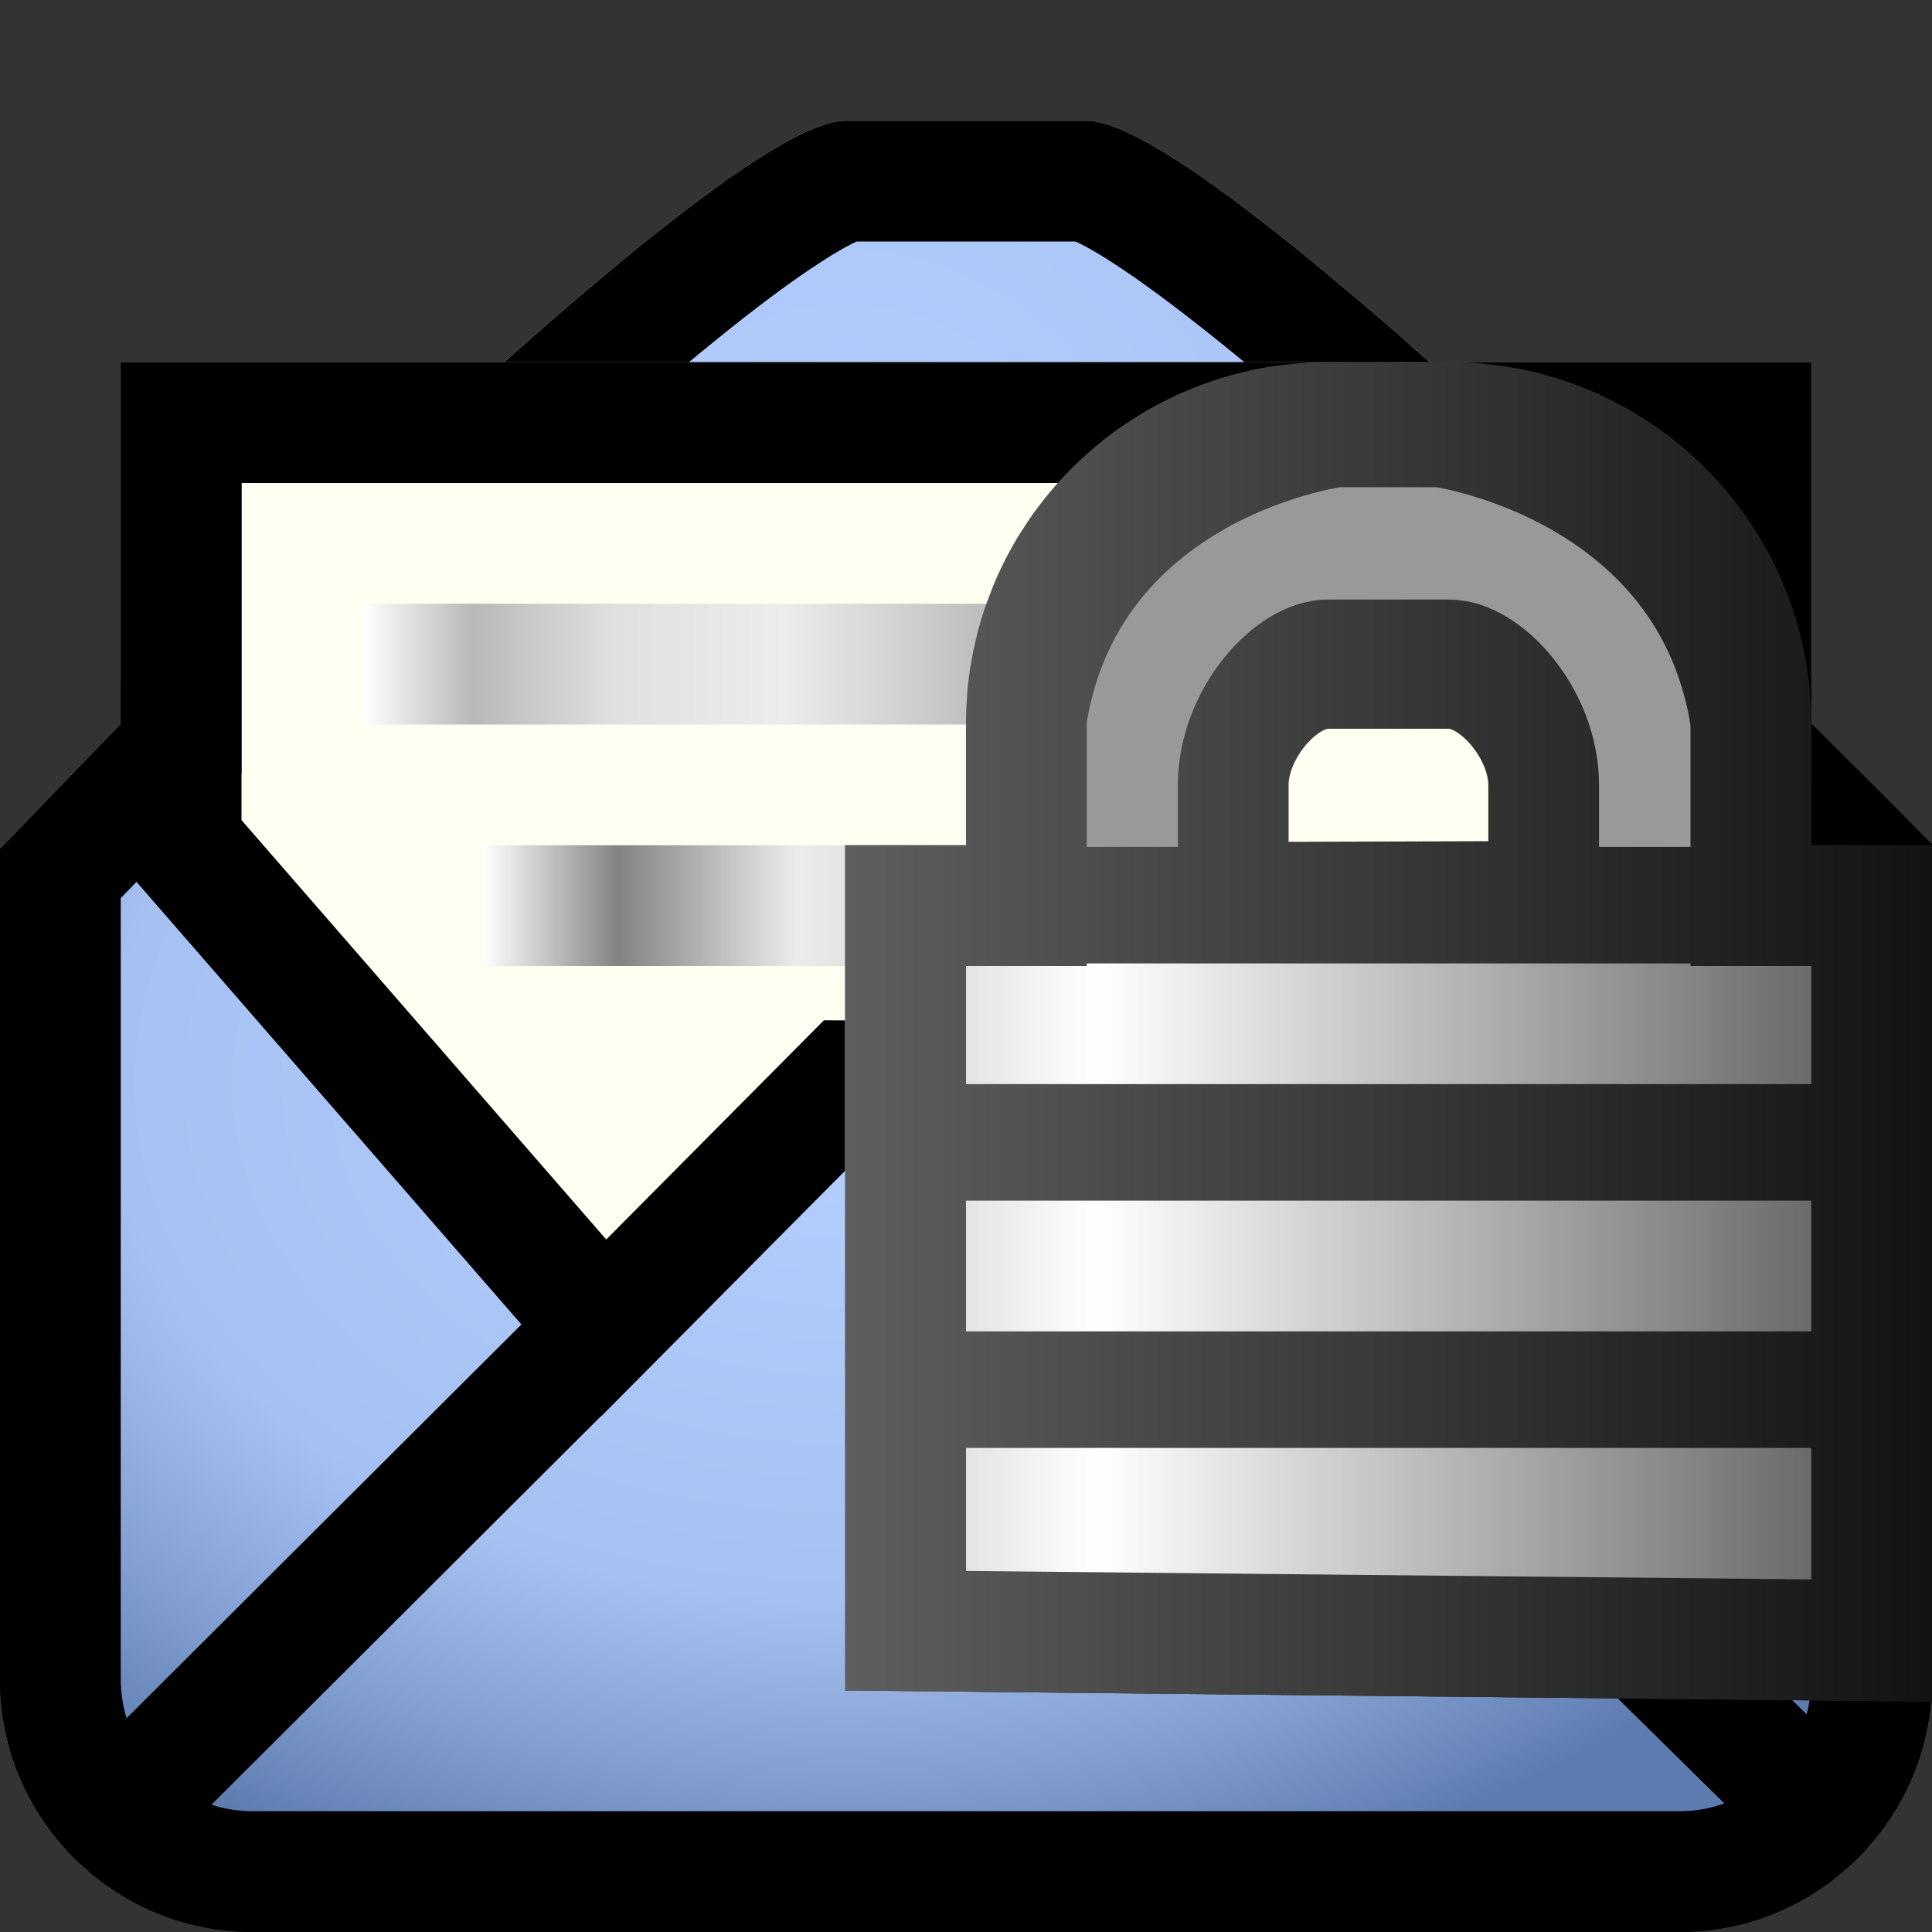 <svg width="16" height="16" xmlns="http://www.w3.org/2000/svg" fill-rule="evenodd" clip-rule="evenodd" stroke-linecap="round" stroke-miterlimit="2"><rect width="100%" height="100%" fill="#333333" stroke="none"/><path d="M16 6.992S10.155 1 9 1H7C5.845 1 0 7.034 0 7.034v6.873C0 15.062.938 16 2.093 16h11.814A2.094 2.094 0 0016 13.907V6.992z" fill="url(#_Radial1)"/><path d="M9.028 1.001l.03.003.031.006.033.007.034.01.036.011.038.014.039.015.041.018.042.019.043.021.045.023.046.025.048.026.048.029.05.029.104.065.109.071.113.077.117.083.121.088.125.094.128.098.132.103.135.108.137.111.14.116.142.119.145.122.146.125.148.128.148.131.151.133.15.134.152.136.152.138.304.278.302.281.299.28.294.279.286.274.278.267.266.259.253.247.238.235.222.219.384.383.294.295.187.19.066.068v6.915l-.001.054-.002.054-.003.053-.005.053-.006.052-.007.053-.009.051-.01.052-.011.05-.012.051-.013.05-.015.049-.016.049-.017.048-.018.048-.02.047-.02.047-.022.046-.022.045-.024.045-.024.044-.026.044-.027.043-.028.042-.028.041-.03.041-.031.04-.031.039-.033.038-.033.038-.034.037-.035.036-.036.035-.037.034-.038.033-.038.033-.039.031-.04.031-.041.03-.041.028-.042.028-.043.027-.044.026-.044.024-.045.024-.045.022-.046.022-.047.02-.047.02-.048.018-.048.017-.049.016-.049.015-.05.013-.051.012-.05.011-.052.01-.051.009-.053.007-.052.006-.053.005-.053.003-.054.002-.054.001H2.093l-.054-.001-.054-.002-.053-.003-.053-.005-.052-.006-.053-.007-.051-.009-.052-.01-.05-.011-.051-.012-.05-.013-.049-.015-.049-.016-.048-.017-.048-.018-.047-.02-.047-.02-.046-.022-.045-.022-.045-.024-.044-.024-.044-.026-.043-.027-.042-.028-.041-.028-.041-.03-.04-.031-.039-.031-.038-.033-.038-.033-.037-.034-.036-.035-.035-.036-.034-.037-.033-.038-.033-.038-.031-.039-.031-.04-.03-.041-.028-.041-.028-.042-.027-.043-.026-.044-.024-.044-.024-.045-.022-.045-.022-.046-.02-.047-.02-.047-.018-.048-.017-.048-.016-.049-.015-.049-.013-.05-.012-.051-.011-.05-.01-.052-.009-.051-.007-.053-.006-.052-.005-.053-.003-.053-.002-.054L0 13.907V7.034l.066-.068.187-.191.294-.298.384-.386.222-.22.238-.236.253-.25.266-.26.278-.269.286-.276.294-.281.299-.282.302-.282.304-.281.152-.138.152-.138.15-.135.151-.134.148-.131.148-.129.146-.126.145-.124.142-.119.14-.117.137-.112.135-.108.132-.104.128-.099.125-.094.121-.089.117-.084.113-.077.109-.072.104-.065.05-.03.048-.028.048-.027.046-.025.045-.023.043-.021.042-.02.041-.017.039-.016.038-.013.036-.012.034-.01.033-.007.031-.006.03-.003L7 1h2l.028.001zM7.095 2l-.017.008-.024.011-.027.015-.031.016-.033.019-.036.021-.036.021-.086.055-.092.06-.098.067-.104.074-.11.081-.116.087-.119.092-.124.098-.128.103-.131.107-.135.112-.137.115-.139.119-.142.123-.144.125-.145.129-.147.13-.148.133-.148.135-.149.135-.299.276-.299.279-.295.279-.29.277-.283.273-.275.266-.264.258-.25.247-.236.234-.219.218-.382.383L1 7.442v6.494l.002.028.001.028.003.028.003.027.004.027.004.027.005.027.006.026.006.026.007.026.008.026.008.025.009.025.01.025.01.025.01.024.011.024.012.023.012.024.013.023.014.022.014.023.014.022.015.022.016.021.016.021.016.02.018.021.017.019.018.02.018.019.019.018.02.018.019.017.021.018.02.016.021.016.021.016.022.015.022.014.023.014.022.014.023.013.024.012.023.012.024.011.024.01.025.01.025.01.025.009.025.008.026.008.026.007.026.006.026.006.027.005.027.004.027.004.027.003.028.003.028.001.028.002h11.872l.028-.002.028-.001.028-.003.027-.003.027-.004.027-.004.027-.005.026-.006.026-.006.026-.007.026-.008.025-.008.025-.009.025-.01.025-.01.024-.01.024-.011.023-.012.024-.012.023-.013.022-.014.023-.014.022-.014.022-.015.021-.016.021-.016.02-.016.021-.018.019-.017.02-.018.019-.018.018-.019.018-.02.017-.019.018-.021.016-.02.016-.021.016-.021.015-.022.014-.022.014-.023.014-.022.013-.023.012-.024.012-.023.011-.024.01-.024.01-.025.01-.025.009-.025.008-.025.008-.026.007-.026.006-.026.006-.026.005-.027.004-.027.004-.027.003-.027.003-.028.001-.028.002-.028V7.402l-.255-.257-.381-.38-.219-.217-.236-.232-.251-.245-.264-.256-.274-.265-.283-.271-.291-.275-.295-.277-.298-.276-.3-.275-.148-.134-.149-.134-.147-.132-.147-.129-.146-.128-.143-.124-.142-.122-.14-.118-.137-.115-.134-.111-.131-.106-.128-.102-.124-.097-.12-.092-.115-.086-.11-.08-.104-.074-.099-.067-.091-.06-.086-.054-.036-.021-.036-.021-.034-.019-.03-.016-.028-.014-.024-.012L8.906 2H7.095z"/><path fill="#fffff2" d="M1 3h14v12H1z"/><path fill="url(#_Linear2)" d="M4 6h5v1H4z" transform="matrix(2 0 0 1 -5 -1)"/><path fill="url(#_Linear3)" d="M4 6h5v1H4z" transform="matrix(-.8 0 0 1 11.2 1)"/><path fill="url(#_Linear4)" d="M4 6h5v1H4z" transform="matrix(-.8 0 0 1 14.2 2)"/><path fill="url(#_Linear5)" d="M4 6h5v1H4z" transform="matrix(.776 0 0 1 5.894 1)"/><path d="M15 15H1V3h14v12zM2 4v10h12V4H2z"/><path d="M16 6.992L15 6V3H1v3L0 7.034v6.873C0 15.062.938 16 2.093 16h11.814A2.094 2.094 0 0016 13.907V6.992z" fill="none"/><clipPath id="a"><path d="M16 6.992L15 6V3H1v3L0 7.034v6.873C0 15.062.938 16 2.093 16h11.814A2.094 2.094 0 0016 13.907V6.992z"/></clipPath><g clip-path="url(#a)"><path d="M16 8.727l-1-.909-4 3.921-2-1.705-2.007-.006L5 11.739 1 7.818l-1 .909v5.48L1.973 16h12.054L16 14.207v-5.48zm-.991 6.381L11 11.739m-6 0l-3.986 3.389" fill="url(#_Radial7)" stroke="#000" stroke-width=".92" transform="matrix(1 0 0 1.173 0 -2.773)"/></g><path d="M15 6l1 .992v6.915l-.001.054-.002.054-.003.053-.005.053-.006.052-.007.053-.009.051-.01.052-.011.05-.012.051-.013.05-.015.049-.016.049-.017.048-.018.048-.02.047-.02.047-.022.046-.022.045-.024.045-.024.044-.026.044-.027.043-.028.042-.028.041-.03.041-.031.04-.031.039-.033.038-.033.038-.034.037-.035.036-.036.035-.037.034-.038.033-.038.033-.039.031-.04.031-.041.03-.041.028-.042.028-.043.027-.044.026-.044.024-.045.024-.045.022-.046.022-.047.02-.047.02-.048.018-.048.017-.049.016-.049.015-.05.013-.051.012-.05.011-.052.01-.051.009-.053.007-.052.006-.053.005-.053.003-.054.002-.054.001H2.093l-.054-.001-.054-.002-.053-.003-.053-.005-.052-.006-.053-.007-.051-.009-.052-.01-.05-.011-.051-.012-.05-.013-.049-.015-.049-.016-.048-.017-.048-.018-.047-.02-.047-.02-.046-.022-.045-.022-.045-.024-.044-.024-.044-.026-.043-.027-.042-.028-.041-.028-.041-.03-.04-.031-.039-.031-.038-.033-.038-.033-.037-.034-.036-.035-.035-.036-.034-.037-.033-.038-.033-.038-.031-.039-.031-.04-.03-.041-.028-.041-.028-.042-.027-.043-.026-.044-.024-.044-.024-.045-.022-.045-.022-.046-.02-.047-.02-.047-.018-.048-.017-.048-.016-.049-.015-.049-.013-.05-.012-.051-.011-.05-.01-.052-.009-.051-.007-.053-.006-.052-.005-.053-.003-.053-.002-.054L0 13.907V7.034L1 6V3h14v3zM2 4v2.404L1 7.438v6.498l.002.028.001.028.003.028.003.027.004.027.004.027.005.027.006.026.006.026.007.026.008.026.008.025.009.025.01.025.01.025.01.024.011.024.012.023.012.024.013.023.014.022.014.023.014.022.015.022.016.021.016.021.016.02.018.021.017.019.018.02.018.019.019.018.02.018.019.017.021.018.02.016.021.016.021.016.022.015.022.014.023.014.022.014.023.013.024.012.023.012.024.011.024.01.025.01.025.01.025.009.025.008.026.008.026.007.026.006.026.006.027.005.027.004.027.004.027.003.028.003.028.001.028.002h11.872l.028-.002.028-.001.028-.003.027-.003.027-.004.027-.004.027-.005.026-.006.026-.006.026-.007.026-.008.025-.008.025-.009.025-.01.025-.01.024-.01.024-.011.023-.012.024-.012.023-.013.022-.014.023-.014.022-.014.022-.015.021-.016.021-.016.02-.016.021-.018.019-.017.02-.018.019-.018.018-.019.018-.02.017-.019.018-.021.016-.02.016-.021.016-.021.015-.022.014-.022.014-.023.014-.022.013-.023.012-.024.012-.023.011-.024.01-.024.01-.025.01-.025.009-.025.008-.025.008-.026.007-.026.006-.026.006-.026.005-.027.004-.027.004-.027.003-.027.003-.028.001-.028.002-.028V7.408l-1-.991V4H2z"/><g transform="matrix(1 0 0 2 0 -3)"><path d="M15 4.496C15 3.67 13.66 3 12.009 3h-1.018C9.34 3 8 3.67 8 4.496V5H7v3.5l9 .046V5h-1v-.504z" fill="none"/><clipPath id="b"><path d="M15 4.496C15 3.67 13.66 3 12.009 3h-1.018C9.34 3 8 3.67 8 4.496V5H7v3.5l9 .046V5h-1v-.504z"/></clipPath><g clip-path="url(#b)"><path d="M13 7c0-.5-.503-1-.917-1h-1.166C10.503 6 10 6.5 10 7v1.008L13 8V7zm2 .508h1.75V14.5H6.25V7.508H8V7c0-2.679 3-3 3-3h1s3 .346 3 3v.508z" fill="#999" stroke="url(#_Linear9)" stroke-width="1.07" stroke-linejoin="round" stroke-miterlimit="1.5" transform="matrix(.857 0 0 .5 1.643 1.25)"/><path d="M16 7H7v7h9V7zM7 9.117h9m-9 2.207h9" fill="url(#_Linear10)" stroke="url(#_Linear11)" stroke-width="1.04" transform="matrix(1 0 0 .464 0 2)"/></g><path d="M12.086 3l.076.002.077.002.075.004.075.004.075.005.074.006.073.007.073.008.072.009.071.01.071.01.07.012.069.012.068.013.067.014.067.014.066.016.065.016.064.017.063.017.062.019.061.019.061.02.059.02.058.021.057.022.056.023.055.023.053.024.053.024.051.025.051.026.048.026.048.027.047.028.045.028.043.028.043.029.041.03.039.03.039.03.036.031.036.032.034.032.032.033.031.032.029.034.027.034.026.034.025.034.022.035.021.035.02.036.017.036.016.036.014.037.013.037.01.037.009.038.006.038.005.038.003.038.001.039V5h1v3.546L7 8.5V5h1v-.504l.001-.039.003-.038.005-.038.006-.038.009-.038.01-.037.013-.037.014-.037.016-.036.017-.036.02-.036.021-.035.022-.035.025-.034.026-.034.027-.034.029-.034.031-.032.032-.033.034-.032.036-.032.036-.031.039-.03.039-.03.041-.03.043-.029.043-.028.045-.028.047-.028.048-.027.048-.026.051-.026.051-.025.053-.024.053-.024.055-.023.056-.023.057-.022.058-.021.059-.02.061-.02.061-.019.062-.019.063-.017.064-.017.065-.016.066-.016.067-.014.067-.014.068-.013.069-.012.07-.012.071-.01.071-.01.072-.009.073-.008.073-.007.074-.006.075-.005.075-.004.075-.004.077-.002.076-.002h1.172zm-1.088.5h-.058l-.052.001-.051.002-.05.002-.05.003-.05.004-.049.004-.048.004-.049.006-.047.005-.048.007-.046.007-.047.007-.046.008-.045.009-.045.009-.044.01-.044.01-.043.011-.042.011-.042.012-.042.012-.041.013-.04.013-.039.014-.039.014-.038.014-.037.015-.037.016-.036.016-.035.016-.034.017-.034.017-.032.018-.032.018-.031.018-.03.019-.03.019-.028.019-.027.02-.027.02-.025.02-.025.021-.023.021-.023.021-.021.022-.02.022-.02.022-.018.022-.017.023-.016.023-.016.023-.013.023-.013.024-.012.024-.01.024-.01.024-.008.025-.007.024-.006.025-.004.026-.003.025-.002.026L9 4.499V5.5H8v2.505l7 .035V5.5h-1V4.499l-.001-.029-.002-.026-.003-.025-.004-.026-.006-.025-.007-.024-.008-.025-.01-.024-.01-.024-.012-.024-.013-.024-.013-.023-.016-.023-.016-.023-.017-.023-.018-.022-.02-.022-.02-.022-.021-.022-.023-.021-.023-.021-.025-.021-.025-.02-.027-.02-.027-.02-.028-.019-.03-.019-.03-.019-.031-.018-.032-.018-.032-.018-.034-.017-.034-.017-.035-.016-.036-.016-.037-.016-.037-.015-.038-.014-.039-.014-.039-.014-.04-.013-.041-.013-.042-.012-.042-.012-.042-.011-.043-.011-.044-.01-.044-.01-.045-.009-.045-.009-.046-.008-.047-.007-.046-.007-.048-.007-.047-.005-.049-.006-.048-.004-.049-.004-.05-.004-.05-.003-.05-.002-.051-.002-.052-.001h-1.062z" fill="url(#_Linear12)"/></g><defs><linearGradient id="_Linear2" x1="0" y1="0" x2="1" y2="0" gradientUnits="userSpaceOnUse" gradientTransform="matrix(5 0 0 1 4 6)"><stop offset="0" stop-color="#fff"/><stop offset=".09" stop-color="#b8b8b8"/><stop offset=".21" stop-color="#e0e0e0"/><stop offset=".35" stop-color="#ececec"/><stop offset=".72" stop-color="#828282"/><stop offset="1" stop-color="#fff"/></linearGradient><linearGradient id="_Linear3" x1="0" y1="0" x2="1" y2="0" gradientUnits="userSpaceOnUse" gradientTransform="matrix(5 0 0 1 4 6)"><stop offset="0" stop-color="#fff"/><stop offset=".09" stop-color="#b8b8b8"/><stop offset=".21" stop-color="#e0e0e0"/><stop offset=".35" stop-color="#ececec"/><stop offset=".72" stop-color="#828282"/><stop offset="1" stop-color="#fff"/></linearGradient><linearGradient id="_Linear4" x1="0" y1="0" x2="1" y2="0" gradientUnits="userSpaceOnUse" gradientTransform="matrix(5 0 0 1 4 6)"><stop offset="0" stop-color="#fff"/><stop offset=".09" stop-color="#b8b8b8"/><stop offset=".21" stop-color="#e0e0e0"/><stop offset=".35" stop-color="#ececec"/><stop offset=".72" stop-color="#828282"/><stop offset="1" stop-color="#fff"/></linearGradient><linearGradient id="_Linear5" x1="0" y1="0" x2="1" y2="0" gradientUnits="userSpaceOnUse" gradientTransform="matrix(5 0 0 1 4 6)"><stop offset="0" stop-color="#fff"/><stop offset=".09" stop-color="#b8b8b8"/><stop offset=".21" stop-color="#e0e0e0"/><stop offset=".35" stop-color="#ececec"/><stop offset=".72" stop-color="#828282"/><stop offset="1" stop-color="#fff"/></linearGradient><linearGradient id="_Linear9" x1="0" y1="0" x2="1" y2="0" gradientUnits="userSpaceOnUse" gradientTransform="matrix(10.5 0 0 10.5 6.25 9.25)"><stop offset="0" stop-color="#5e5e5e"/><stop offset="1" stop-color="#121313"/></linearGradient><linearGradient id="_Linear10" x1="0" y1="0" x2="1" y2="0" gradientUnits="userSpaceOnUse" gradientTransform="matrix(9 0 0 7 7 10.5)"><stop offset="0" stop-color="#ccc"/><stop offset=".23" stop-color="#fff"/><stop offset="1" stop-color="#535353"/></linearGradient><linearGradient id="_Linear11" x1="0" y1="0" x2="1" y2="0" gradientUnits="userSpaceOnUse" gradientTransform="matrix(9 0 0 7 7 10.5)"><stop offset="0" stop-color="#5e5e5e"/><stop offset="1" stop-color="#121313"/></linearGradient><linearGradient id="_Linear12" x1="0" y1="0" x2="1" y2="0" gradientUnits="userSpaceOnUse" gradientTransform="matrix(9 0 0 5.546 7 5.773)"><stop offset="0" stop-color="#5e5e5e"/><stop offset="1" stop-color="#121313"/></linearGradient><radialGradient id="_Radial1" cx="0" cy="0" r="1" gradientUnits="userSpaceOnUse" gradientTransform="matrix(10 0 0 11 7 5)"><stop offset="0" stop-color="#b5cfff"/><stop offset=".61" stop-color="#a6c1f1"/><stop offset=".82" stop-color="#839fd1"/><stop offset="1" stop-color="#5f7cb0"/></radialGradient><radialGradient id="_Radial7" cx="0" cy="0" r="1" gradientUnits="userSpaceOnUse" gradientTransform="matrix(10 0 0 6 7 10)"><stop offset="0" stop-color="#b5cfff"/><stop offset=".61" stop-color="#a6c1f1"/><stop offset=".82" stop-color="#839fd1"/><stop offset="1" stop-color="#5f7cb0"/></radialGradient></defs></svg>